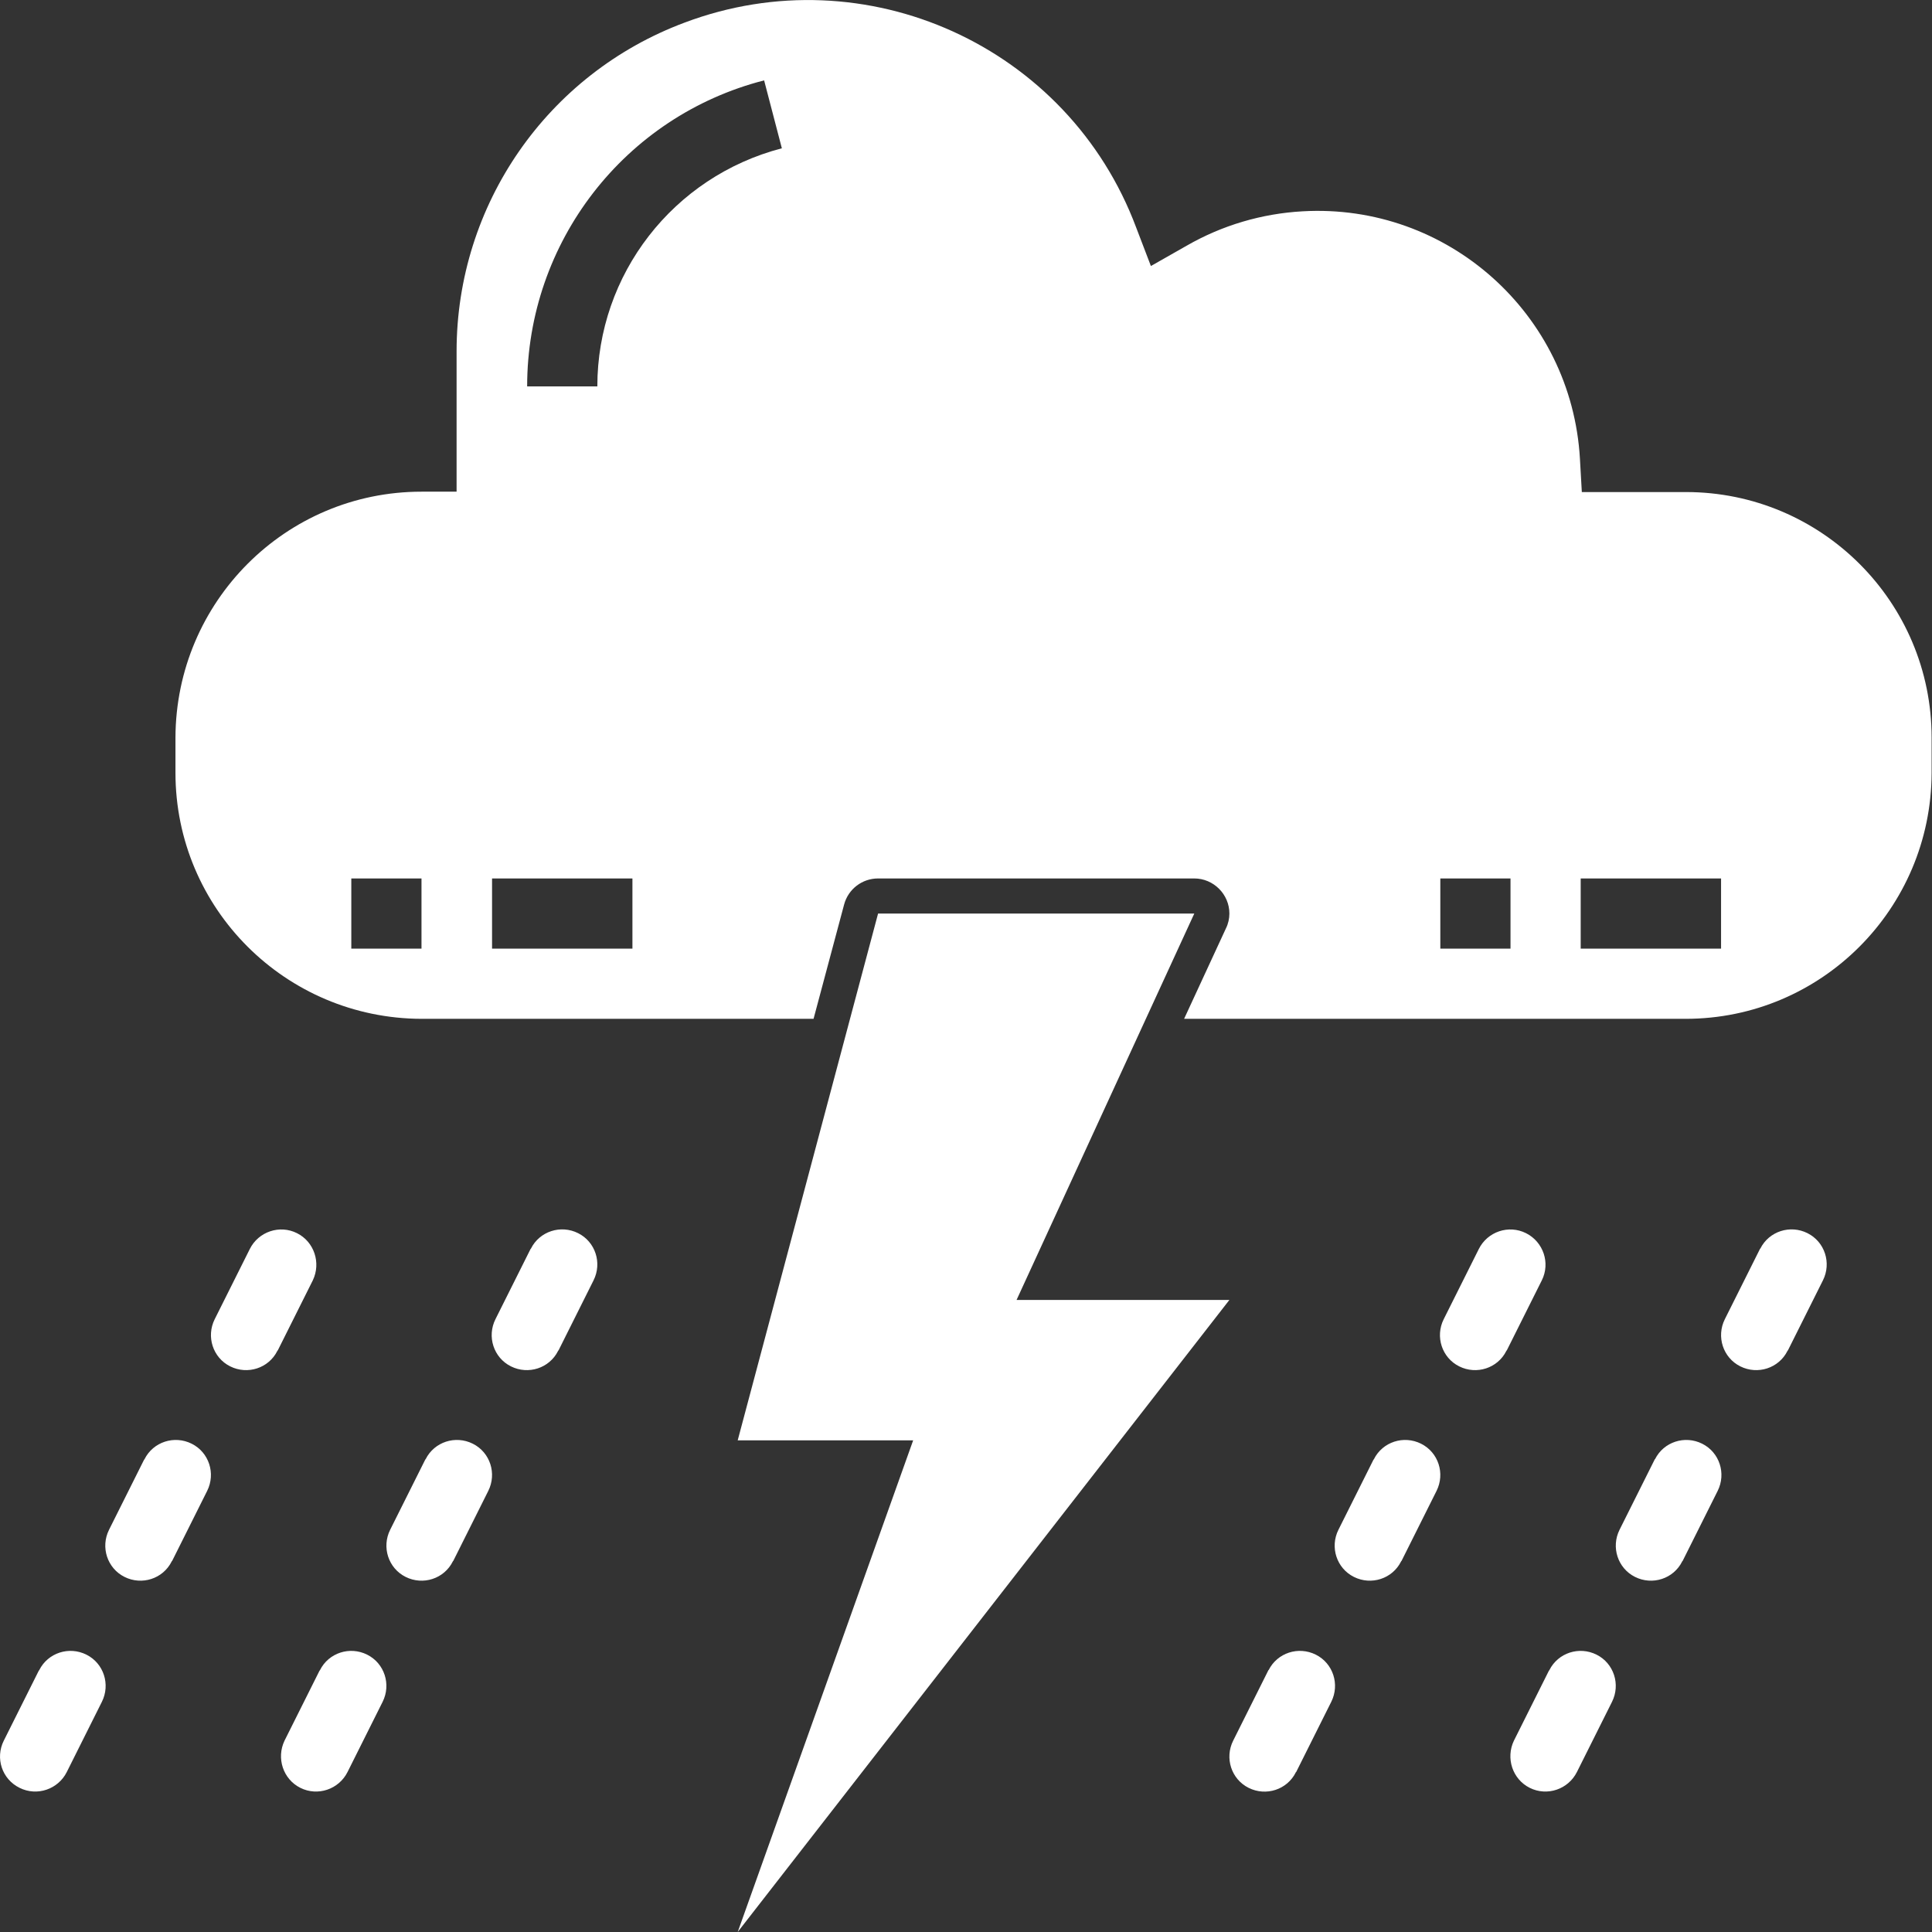 <?xml version="1.0" encoding="utf-8"?>
<!-- Generator: Adobe Illustrator 22.0.1, SVG Export Plug-In . SVG Version: 6.00 Build 0)  -->
<svg version="1.1" id="Layer_1" xmlns="http://www.w3.org/2000/svg" xmlns:xlink="http://www.w3.org/1999/xlink" x="0px" y="0px"
	 viewBox="0 0 512 512" style="enable-background:new 0 0 512 512;" xml:space="preserve">
<rect x="0" y="0" width="512" height="512" fill="#333333" stroke="none"/>
<style type="text/css">
	.st0{fill:#FFFFFF;}
</style>
<path class="st0" d="M140.6,331l-9.3,18.6c-2.3,4.6-0.5,10.2,4.1,12.5c4.6,2.3,10.2,0.5,12.5-4.1c0,0,0-0.1,0.1-0.1l9.3-18.6
	c2.3-4.6,0.5-10.2-4.1-12.5c-4.6-2.3-10.2-0.5-12.5,4.1C140.7,330.9,140.7,330.9,140.6,331z"/>
<path class="st0" d="M78.7,326.8c-4.6-2.3-10.2-0.4-12.5,4.2c0,0,0,0,0,0l-9.3,18.6c-2.3,4.6-0.5,10.2,4.1,12.5
	c4.6,2.3,10.2,0.5,12.5-4.1c0,0,0-0.1,0.1-0.1l9.3-18.6C85.1,334.7,83.3,329.1,78.7,326.8L78.7,326.8z"/>
<path class="st0" d="M112.7,386.8l-9.3,18.6c-2.3,4.6-0.5,10.2,4.1,12.5c4.6,2.3,10.2,0.5,12.5-4.1c0,0,0-0.1,0.1-0.1l9.3-18.6
	c2.3-4.6,0.5-10.2-4.1-12.5c-4.6-2.3-10.2-0.5-12.5,4.1C112.8,386.7,112.7,386.8,112.7,386.8z"/>
<path class="st0" d="M38.2,386.8l-9.3,18.6c-2.3,4.6-0.5,10.2,4.1,12.5c4.6,2.3,10.2,0.5,12.5-4.1c0,0,0-0.1,0.1-0.1l9.3-18.6
	c2.3-4.6,0.5-10.2-4.1-12.5c-4.6-2.3-10.2-0.5-12.5,4.1C38.3,386.7,38.3,386.8,38.2,386.8z"/>
<path class="st0" d="M79.6,473.8c4.6,2.3,10.2,0.4,12.5-4.2l9.3-18.6c2.3-4.6,0.5-10.2-4.1-12.5c-4.6-2.3-10.2-0.5-12.5,4.1
	c0,0,0,0.1-0.1,0.1l-9.3,18.6C73.2,465.9,75,471.5,79.6,473.8C79.6,473.8,79.6,473.8,79.6,473.8z"/>
<path class="st0" d="M5.2,473.8c4.6,2.3,10.2,0.4,12.5-4.2c0,0,0,0,0,0L27,451c2.3-4.6,0.5-10.2-4.1-12.5
	c-4.6-2.3-10.2-0.5-12.5,4.1c0,0,0,0.1-0.1,0.1L1,461.3C-1.3,465.9,0.5,471.5,5.2,473.8C5.1,473.8,5.2,473.8,5.2,473.8z"/>
<path class="st0" d="M466.4,331l-9.3,18.6c-2.3,4.6-0.5,10.2,4.1,12.5c4.6,2.3,10.2,0.5,12.5-4.1c0,0,0-0.1,0.1-0.1l9.3-18.6
	c2.3-4.6,0.5-10.2-4.1-12.5c-4.6-2.3-10.2-0.5-12.5,4.1C466.5,330.9,466.4,330.9,466.4,331z"/>
<path class="st0" d="M404.4,326.8c-4.6-2.3-10.2-0.4-12.5,4.2c0,0,0,0,0,0l-9.3,18.6c-2.3,4.6-0.5,10.2,4.1,12.5
	c4.6,2.3,10.2,0.5,12.5-4.1c0,0,0-0.1,0.1-0.1l9.3-18.6C410.9,334.7,409,329.1,404.4,326.8C404.4,326.8,404.4,326.8,404.4,326.8z"/>
<path class="st0" d="M438.5,386.8l-9.3,18.6c-2.3,4.6-0.5,10.2,4.1,12.5s10.2,0.5,12.5-4.1c0,0,0-0.1,0.1-0.1l9.3-18.6
	c2.3-4.6,0.5-10.2-4.1-12.5c-4.6-2.3-10.2-0.5-12.5,4.1C438.5,386.7,438.5,386.8,438.5,386.8z"/>
<path class="st0" d="M364,386.8l-9.3,18.6c-2.3,4.6-0.5,10.2,4.1,12.5c4.6,2.3,10.2,0.5,12.5-4.1c0,0,0-0.1,0.1-0.1l9.3-18.6
	c2.3-4.6,0.5-10.2-4.1-12.5c-4.6-2.3-10.2-0.5-12.5,4.1C364.1,386.7,364.1,386.8,364,386.8z"/>
<path class="st0" d="M405.4,473.8c4.6,2.3,10.2,0.4,12.5-4.2l9.3-18.6c2.3-4.6,0.5-10.2-4.1-12.5c-4.6-2.3-10.2-0.5-12.5,4.1
	c0,0,0,0.1-0.1,0.1l-9.3,18.6C399,465.9,400.8,471.5,405.4,473.8C405.4,473.8,405.4,473.8,405.4,473.8z"/>
<path class="st0" d="M336.1,442.7l-9.3,18.6c-2.3,4.6-0.5,10.2,4.1,12.5c4.6,2.3,10.2,0.5,12.5-4.1c0,0,0-0.1,0.1-0.1l9.3-18.6
	c2.3-4.6,0.5-10.2-4.1-12.5c-4.6-2.3-10.2-0.5-12.5,4.1C336.1,442.6,336.1,442.6,336.1,442.7z"/>
<path class="st0" d="M446.8,130.4h-27.6l-0.5-8.8c-2.2-38.4-35.1-67.8-73.5-65.6c-10.8,0.6-21.3,3.7-30.7,9.1l-9.5,5.4l-3.9-10.2
	C283.1,12.2,229.4-12.1,181.4,6C145,19.6,121,54.3,121,93.1v37.2h-9.3c-36,0-65.1,29.2-65.2,65.2v9.3c0,36,29.2,65.1,65.2,65.2
	h103.9l8.1-30.3c1.1-4.1,4.8-6.9,9-6.9h83.8c5.1,0,9.3,4.2,9.3,9.3c0,1.3-0.3,2.7-0.9,3.9l-11.1,24h132.9c36,0,65.1-29.2,65.2-65.2
	v-9.3C511.9,159.6,482.8,130.4,446.8,130.4z M111.7,251.4H93.1v-18.6h18.6V251.4z M167.6,251.4h-37.2v-18.6h37.2V251.4z
	 M158.3,102.4h-18.6c0-38.2,25.8-71.6,62.8-81.1l4.7,18C178.4,46.8,158.3,72.7,158.3,102.4z M400.3,251.4h-18.6v-18.6h18.6V251.4z
	 M456.1,251.4h-37.2v-18.6h37.2V251.4z"/>
<path class="st0" d="M325.8,344.5h-56.4l47.1-102.4h-83.8l-37.2,139.6H242L195.5,512L325.8,344.5z"/>
</svg>
